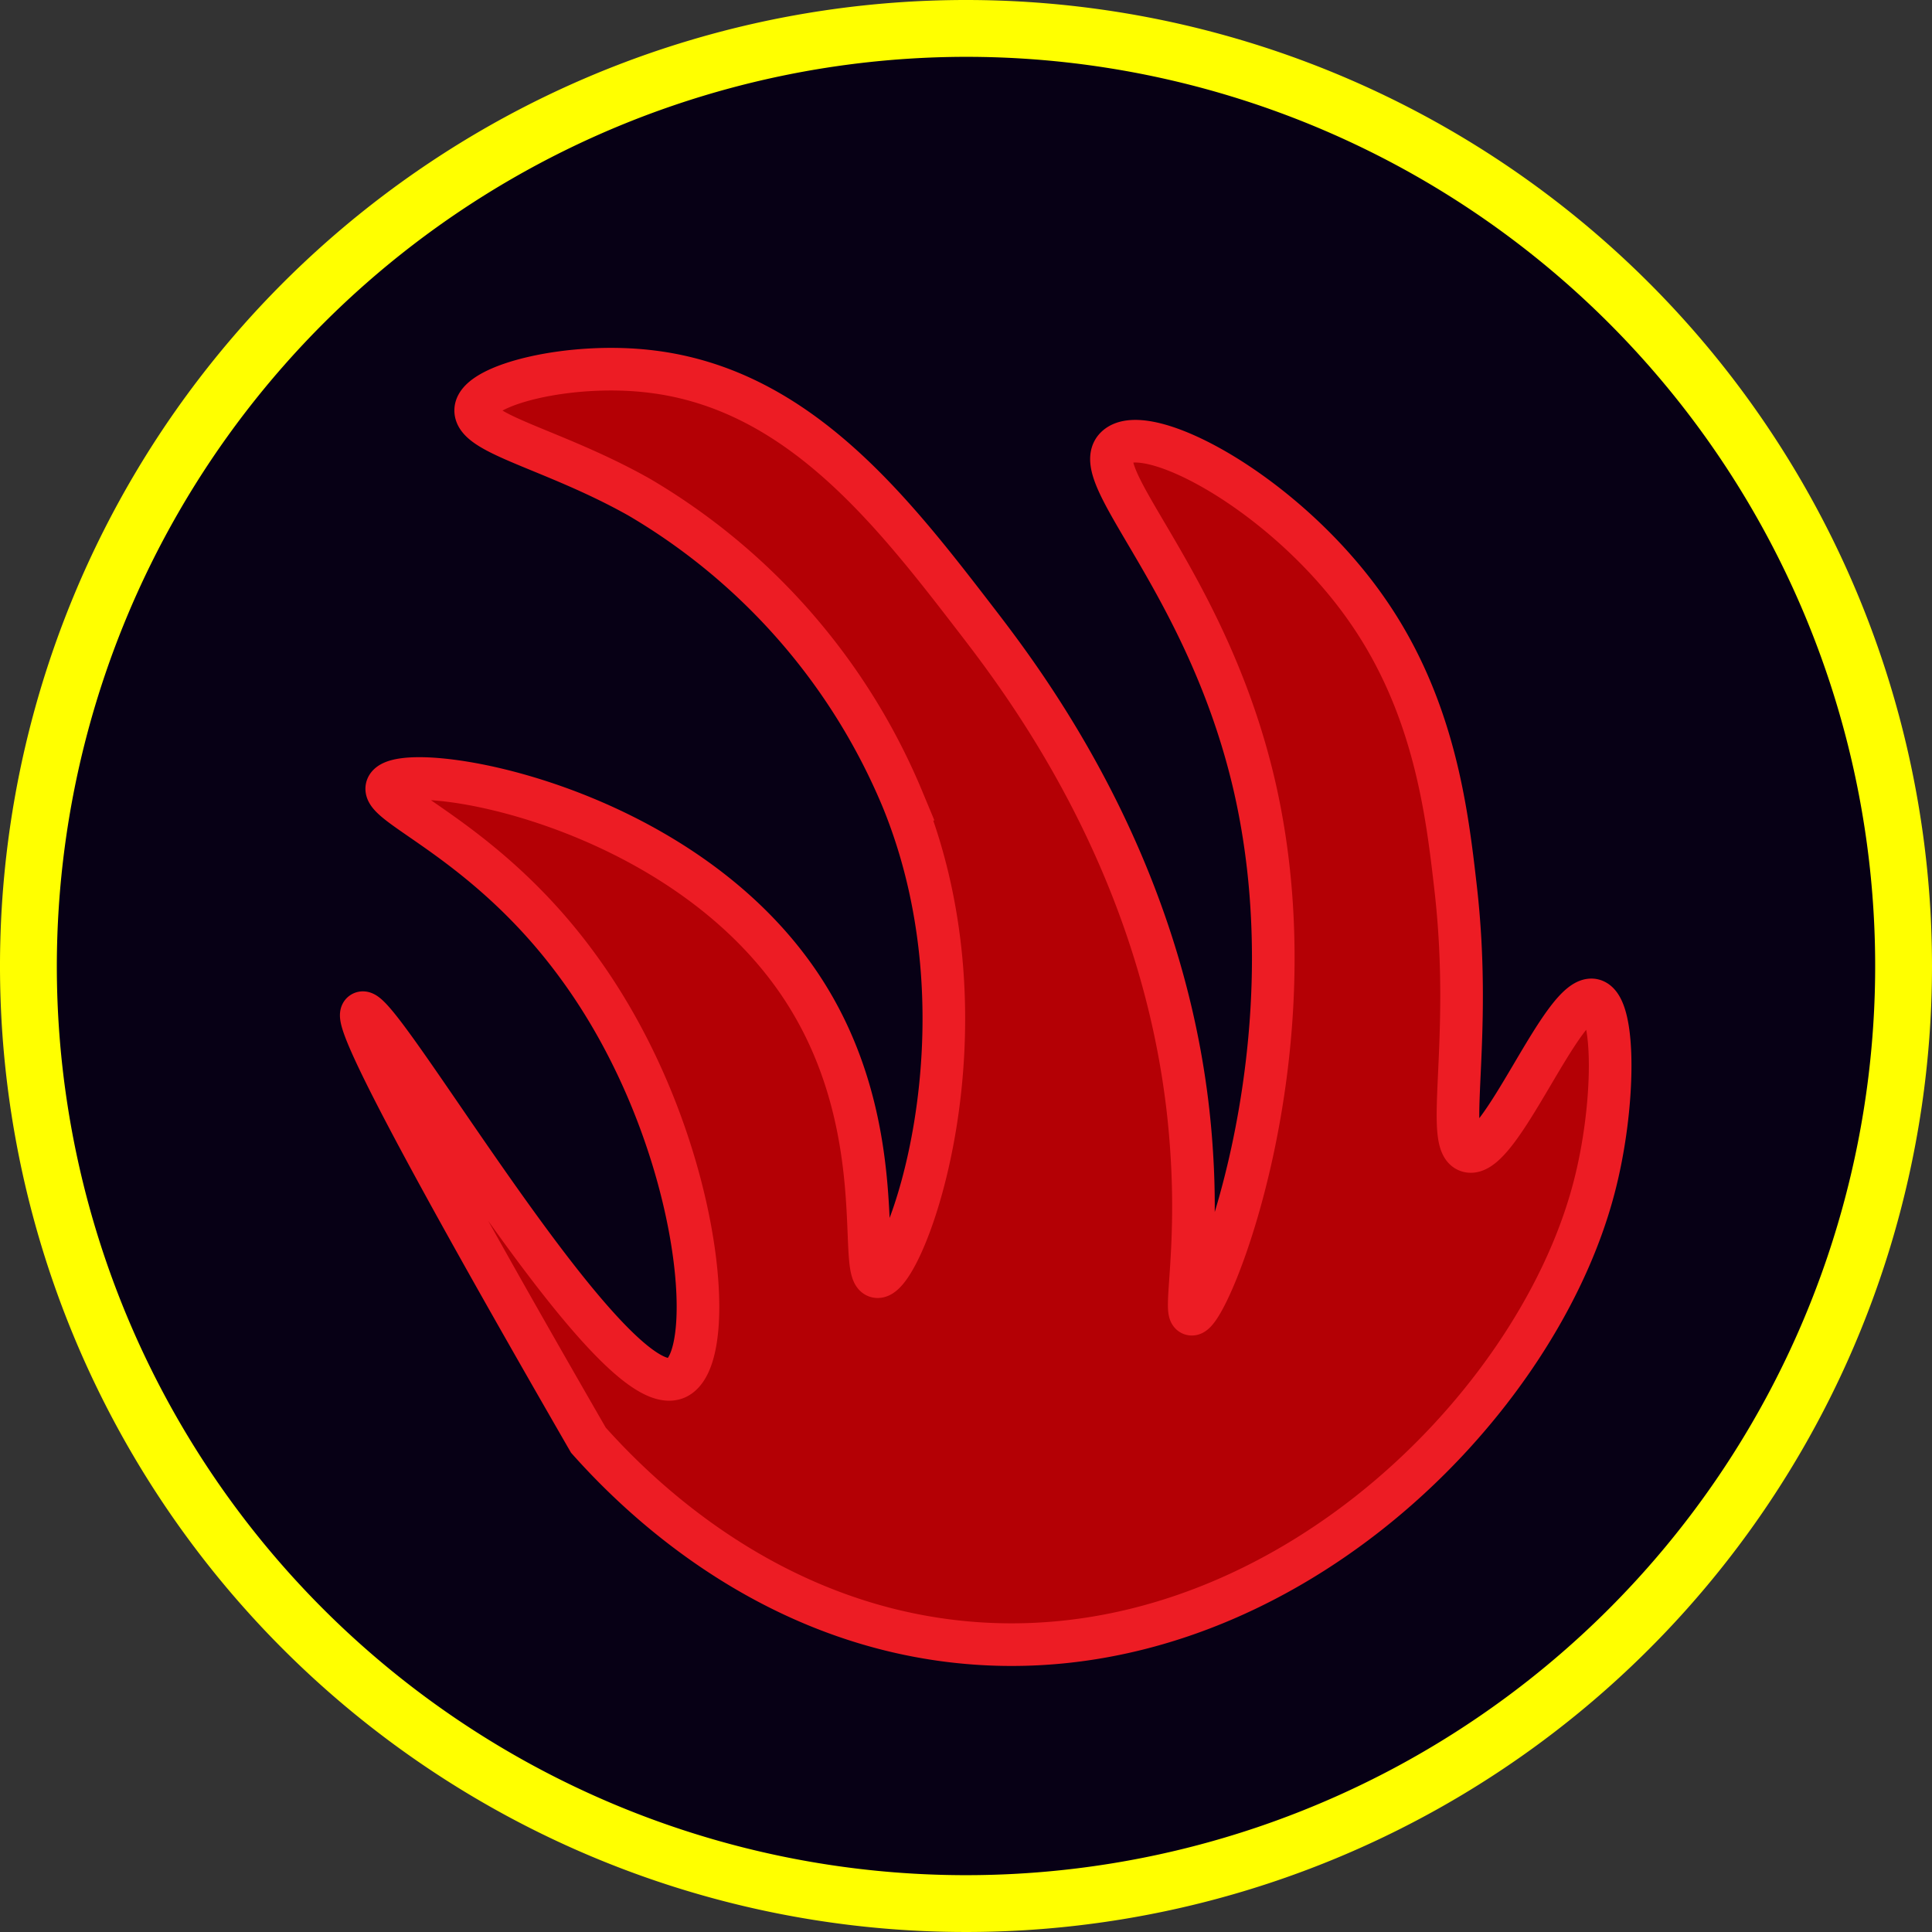 <svg xmlns="http://www.w3.org/2000/svg" viewBox="0 0 136 136"><rect x="0" y="0" width="136" height="136" fill="#333333" stroke="none"/><defs><style>.cls-1{fill:#070015;}.cls-2{fill:#ff0;}.cls-3{fill:#b40005;stroke:#ed1c24;stroke-miterlimit:10;stroke-width:3px;}</style></defs><title>daenerys</title><g id="Layer_2" data-name="Layer 2"><g id="Layer_1-2" data-name="Layer 1"><circle class="cls-1" cx="68" cy="68" r="66"/><path class="cls-2" d="M68,4A64,64,0,1,1,4,68,64.07,64.07,0,0,1,68,4m0-4a68,68,0,1,0,68,68A68,68,0,0,0,68,0Z"/><path class="cls-3" d="M41.42,101.38C29.23,80.24,24.85,71.7,25.49,71.3,26.68,70.55,43,99,47.61,97c3.18-1.42,1.64-17.45-7.08-29.19C34.1,59.1,26.64,56.64,27.26,55.37c1-2,20.51.94,29.2,14.16,6.37,9.69,3.86,20.28,5.31,20.34,1.86.08,8.4-17.37,1.76-33.61A44.49,44.49,0,0,0,45,35c-6.05-3.41-11.7-4.44-11.51-6.19s6.7-3.36,12.39-2.65c10.41,1.28,17,9.89,23,17.69,3.7,4.81,13.79,18.31,15,37.16.48,7.11-.55,11.42,0,11.5,1.15.17,8.76-18.27,4.43-37.16C85,41,76.46,33.47,78.57,31.48s12,3.27,17.7,11.51c4.74,6.82,5.6,14.32,6.19,19.46,1.25,10.8-.83,18.07.89,18.58,2.23.66,6.71-11.25,8.84-10.62,1.56.47,1.52,7.53,0,13.27C108,99.6,89.06,118.11,67.07,115.53,53.52,113.94,44.65,105,41.42,101.38Z"/></g></g></svg>